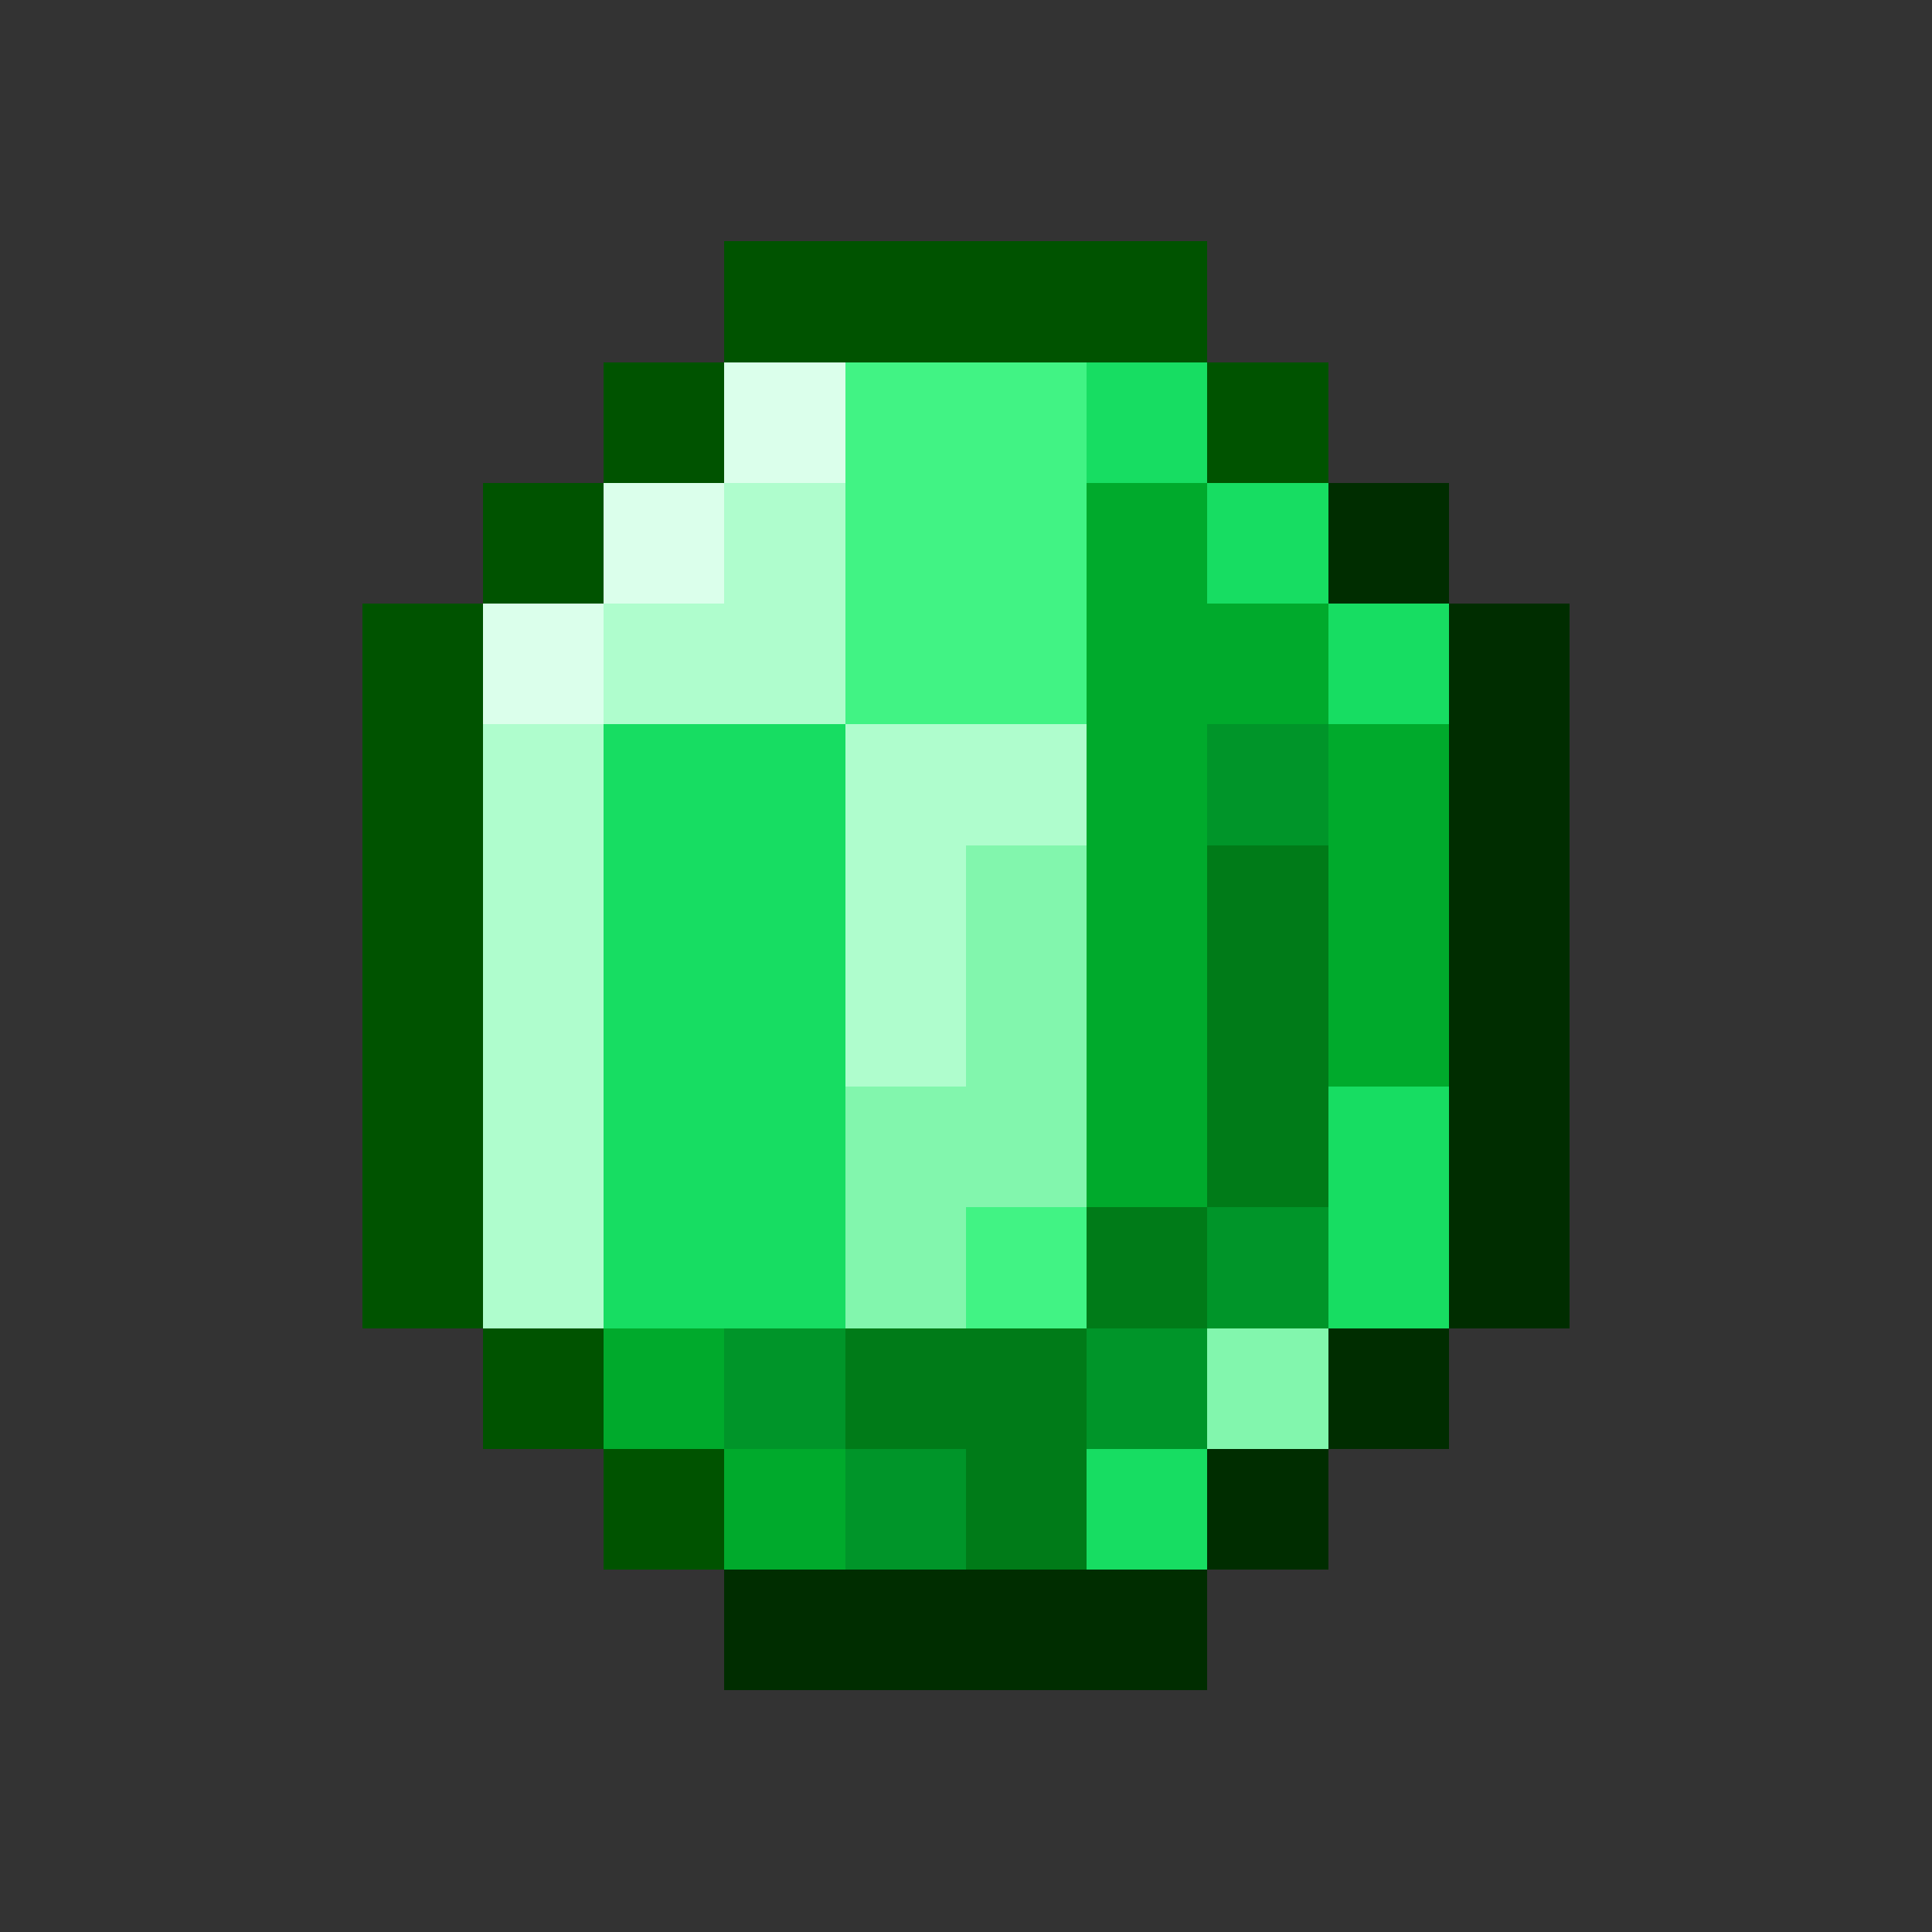<svg xmlns="http://www.w3.org/2000/svg" viewBox="0 -0.5 16 16" shape-rendering="crispEdges">
<rect x="0" y="-0.5" width="16" height="16" fill="#333333" stroke="none"/>
<path stroke="#005300" d="M6 2h4M5 3h1M10 3h1M4 4h1M3 5h1M3 6h1M3 7h1M3 8h1M3 9h1M3 10h1M4 11h1M5 12h1" />
<path stroke="#dbffeb" d="M6 3h1M5 4h1M4 5h1" />
<path stroke="#41f384" d="M7 3h2M7 4h2M7 5h2M8 10h1" />
<path stroke="#17dd62" d="M9 3h1M10 4h1M11 5h1M5 6h2M5 7h2M5 8h2M5 9h2M11 9h1M5 10h2M11 10h1M9 12h1" />
<path stroke="#affdcd" d="M6 4h1M5 5h2M4 6h1M7 6h2M4 7h1M7 7h1M4 8h1M7 8h1M4 9h1M4 10h1" />
<path stroke="#00aa2c" d="M9 4h1M9 5h2M9 6h1M11 6h1M9 7h1M11 7h1M9 8h1M11 8h1M9 9h1M5 11h1M6 12h1" />
<path stroke="#002d00" d="M11 4h1M12 5h1M12 6h1M12 7h1M12 8h1M12 9h1M12 10h1M11 11h1M10 12h1M6 13h4" />
<path stroke="#009529" d="M10 6h1M10 10h1M6 11h1M9 11h1M7 12h1" />
<path stroke="#82f6ad" d="M8 7h1M8 8h1M7 9h2M7 10h1M10 11h1" />
<path stroke="#007b18" d="M10 7h1M10 8h1M10 9h1M9 10h1M7 11h2M8 12h1" />
</svg>